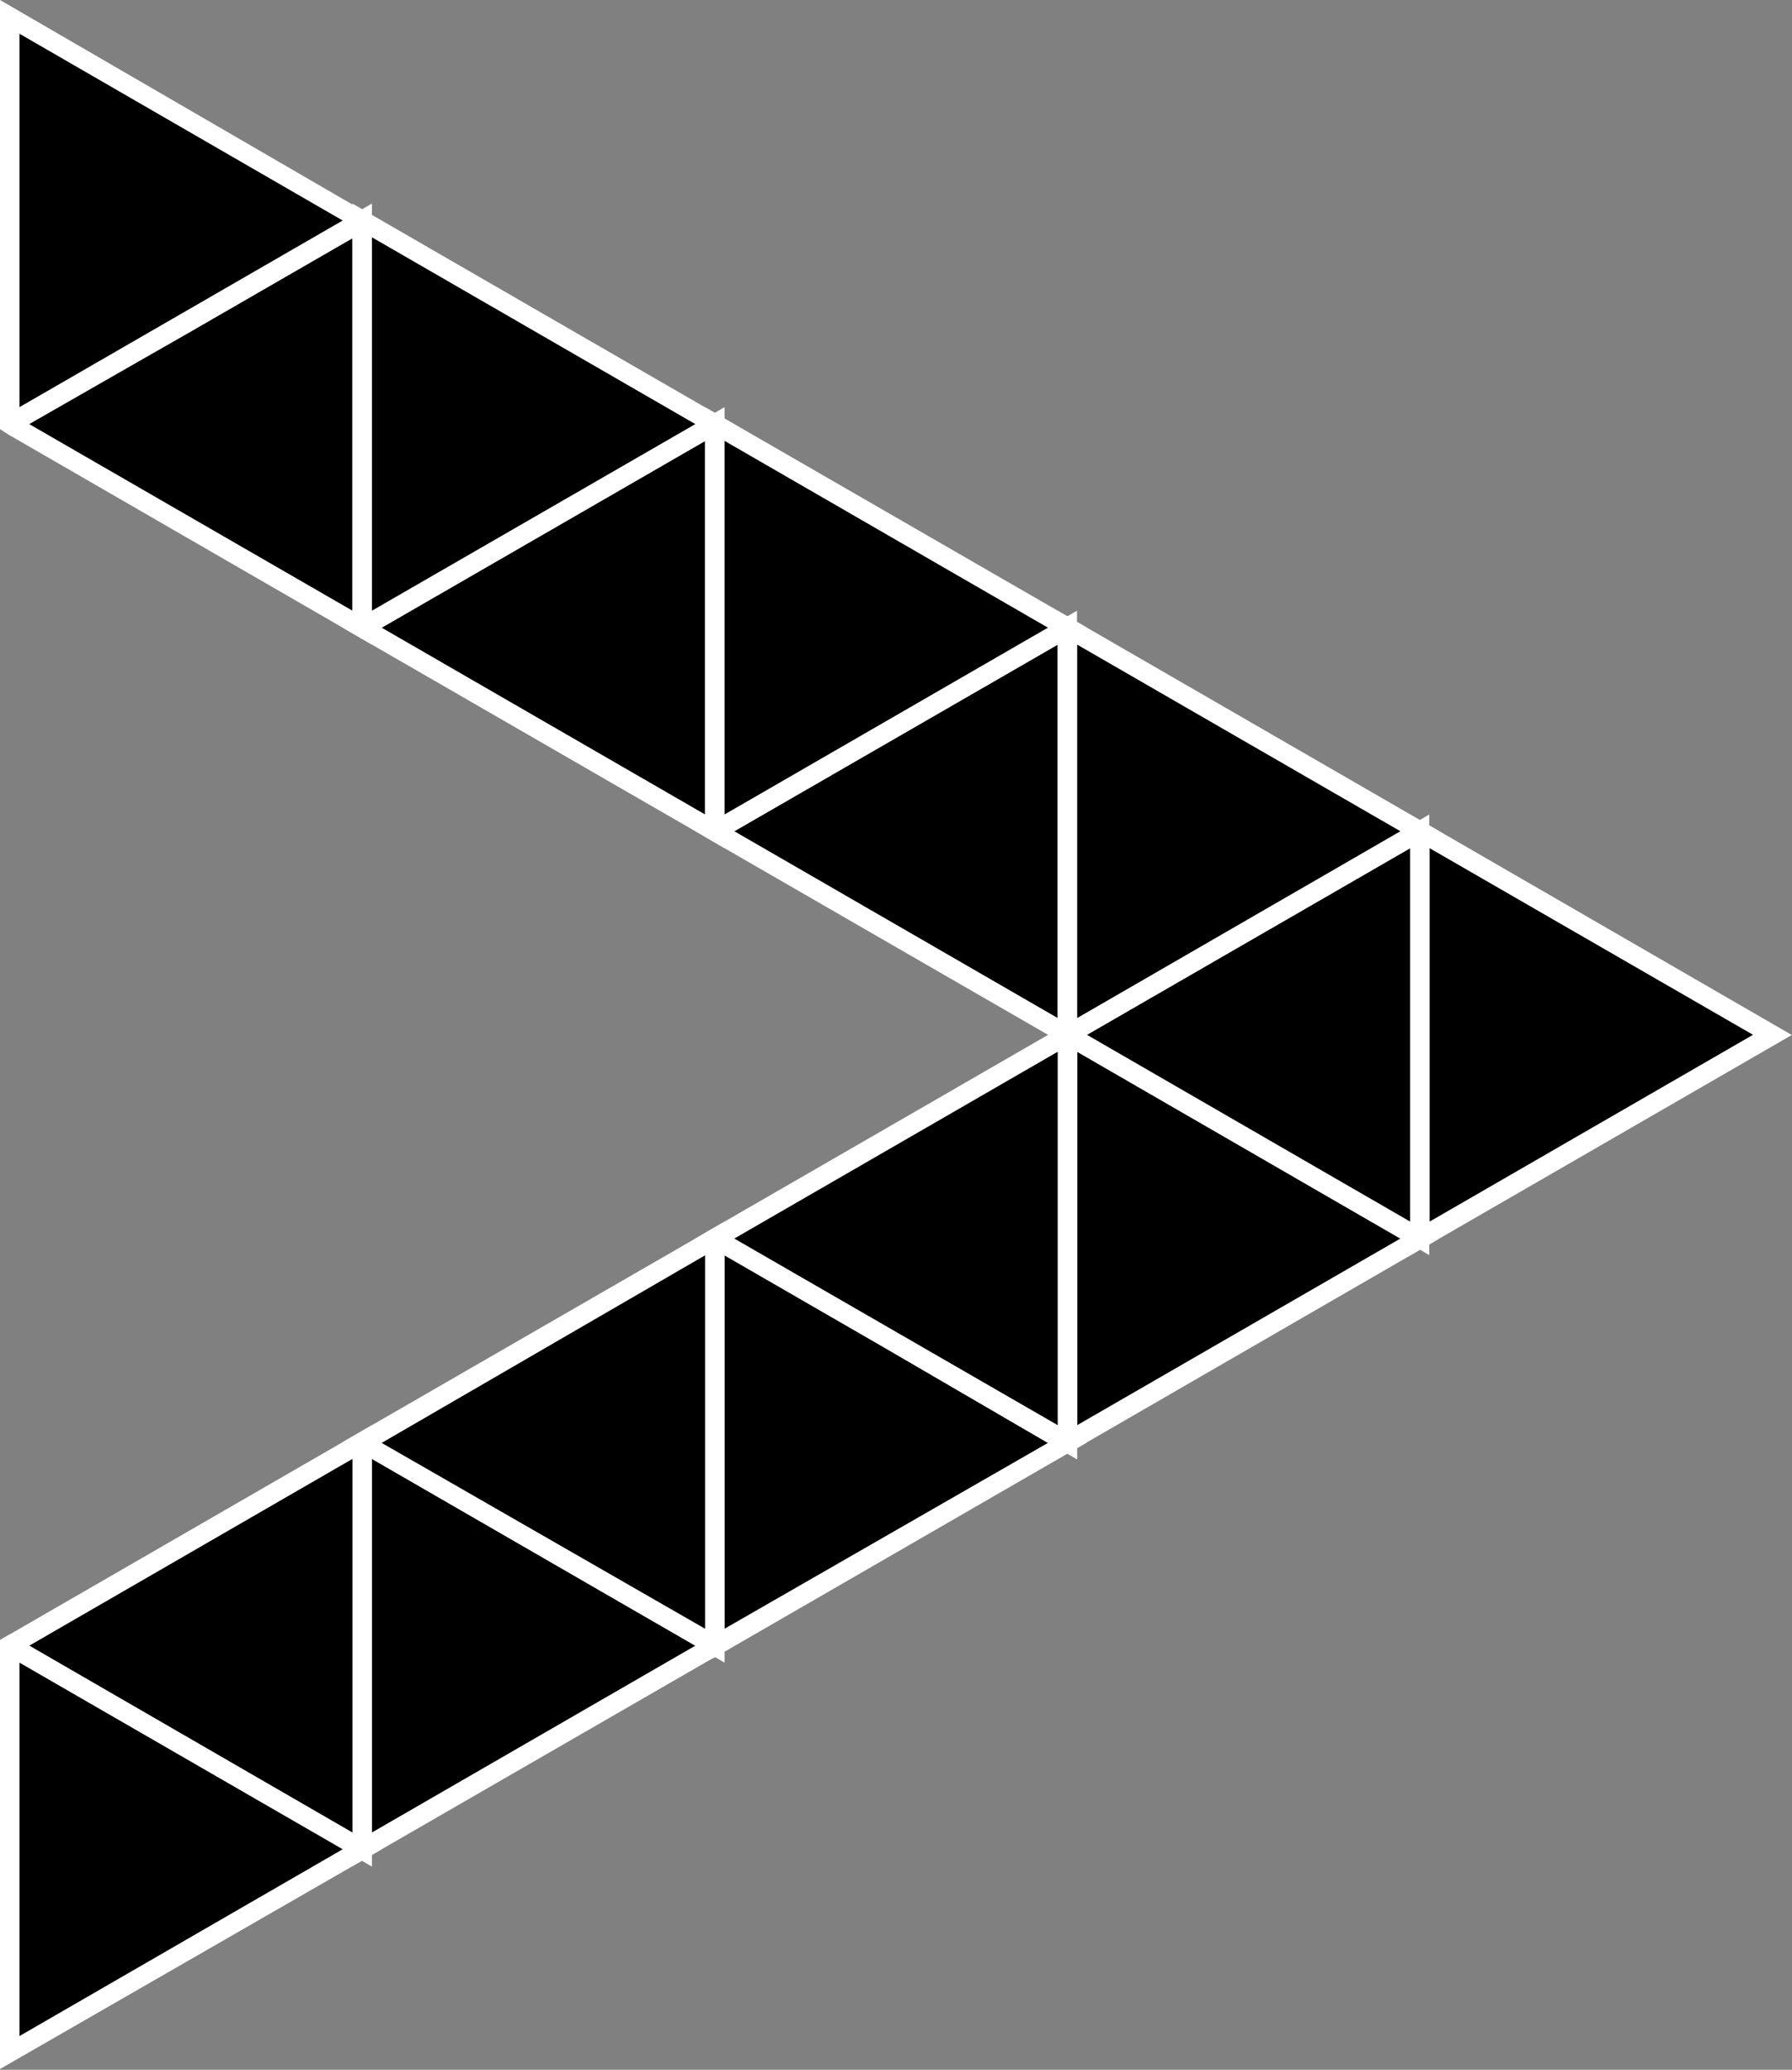 <svg id="Layer_1" data-name="Layer 1" xmlns="http://www.w3.org/2000/svg" viewBox="0 0 91.93 106.15"><rect x="0" y="0" width="91.93" height="106.15" fill="#808080" stroke="none"/><defs><style>.cls-1{fill:#fff;}</style></defs><polygon points="18.58 73.96 18.58 94.84 36.67 84.4 18.58 73.96"/><path class="cls-1" d="M19.08,95.13l.5-.29,16.59-9.57.5-.29.5-.29.5-.29-1-.58-.5-.29L19.58,74l-1-.58-.5.29v22Zm0-1.15V74.82L35.67,84.4Z"/><polygon points="18.58 94.84 18.58 73.96 0.5 84.4 18.58 94.84"/><path class="cls-1" d="M.5,85l.5.29,16.58,9.57.5.29,1,.58V73.09l-.5.29-1,.58L.5,83.82l-.5.29v.58ZM18.08,74.82V94L1.5,84.4Z"/><polygon points="36.67 63.52 36.67 84.4 54.76 73.96 36.67 63.52"/><path class="cls-1" d="M36.67,85l.5-.29.5-.29,16.59-9.58.5-.29.5-.28.5-.29-1-.58-.5-.29L37.67,63.52l-.5-.29-.5-.29-.5.29v22ZM53.76,74,37.17,83.53V64.38l8.29,4.79Z"/><polygon points="36.67 84.4 36.67 63.52 18.58 73.96 36.67 84.4"/><path class="cls-1" d="M18.08,74.25l.5.29.5.28h0L35.67,84.4l.5.29.5.29.5.29V62.65l-.5.29-.5.29-.5.29L19.08,73.09l-.5.29-1,.58Zm18.09-9.87V83.53L19.58,74Z"/><polygon points="54.76 53.07 54.76 73.96 72.84 63.52 54.76 53.07"/><path class="cls-1" d="M54.76,74.53l.5-.28h0l.5-.28,16.58-9.58.5-.29h0l.49-.28.49-.29-.49-.29-.5-.29-.5-.29L55.76,53.07l-.5-.28h0l-.49-.28h0l-.49-.29V74.82Zm.5-1.44V53.94l16.58,9.58Z"/><polygon points="54.76 73.96 54.76 53.07 36.67 63.52 54.76 73.96"/><path class="cls-1" d="M36.67,64.1l.5.28h0l8.29,4.78L53.76,74l.5.28h0l.5.28.5.29V52.21l-.5.29h0l-.48.28h0l-.49.28h0L37.17,62.65l-.5.29-.5.29-.5.29ZM54.26,53.94V73.09L37.67,63.52Z"/><polygon points="72.84 42.63 72.84 63.52 90.93 53.07 72.84 42.63"/><path class="cls-1" d="M72.84,64.09h0l.49-.28h0l.49-.28,18.1-10.45L73.84,42.63l-.5-.28h0l-.49-.28h0l-.5-.29V64.38Zm.5-1.44V43.5l16.59,9.57Z"/><polygon points="0.5 84.4 0.5 105.28 18.58 94.84 0.5 84.4"/><path class="cls-1" d="M18.08,95.71l1-.58.5-.29-1-.58-.5-.28h0L1.5,84.4l-1-.58-.5.29v22ZM1,85.27l16.58,9.57L1,104.42Z"/><polygon points="72.84 63.52 72.84 42.63 54.76 53.07 72.84 63.52"/><path class="cls-1" d="M54.26,53.36l.5.29.5.29,16.58,9.58.5.28h0l.49.28h0l.49.29V41.77l-.49.29h0l-.49.28h0l-.5.28-8.29,4.79L55.26,52.2h0l-.5.28h0l-.48.28h0l-.49.29ZM72.34,43.5V62.65L55.76,53.07Z"/><polygon points="18.58 11.31 0.5 21.75 18.58 32.19 18.58 11.31"/><path class="cls-1" d="M.49,22.32l17.09,9.87.5.29.5.29.5.29V10.44l-.5.29-.5.29-.5.29L1,20.88l-1,.58V22Zm17.59,9L1.5,21.75,9.79,17l8.29-4.79Z"/><polygon points="0.5 21.75 18.58 11.31 0.5 0.86 0.5 21.75"/><path class="cls-1" d="M.49,22.32,1,22H1l.5-.29L9.79,17l8.29-4.78h0l.5-.28.5-.29.5-.29-.5-.29-.5-.29-.5-.29L0,0V22ZM1,1.73l16.58,9.58L1,20.88Z"/><polygon points="36.67 21.75 18.58 32.19 36.67 42.63 36.67 21.75"/><path class="cls-1" d="M18.08,32.48l.5.29.5.29,16.59,9.57,1,.58.5.29V20.88l-1,.58-.5.29L19.08,31.32l-1,.58-.5.29Zm18.09-9.87V41.77L19.58,32.19Z"/><polygon points="18.58 32.19 36.67 21.75 18.58 11.31 18.58 32.19"/><path class="cls-1" d="M18.58,32.77l.5-.29.5-.29,16.59-9.57h0l.5-.28.5-.29.5-.29-.5-.29-1-.58L19.58,11.31l-.5-.29-.5-.29-.5-.29v22Zm.5-20.6,16.59,9.58L19.08,31.32Z"/><polygon points="54.76 32.19 36.67 42.63 54.76 53.07 54.76 32.19"/><path class="cls-1" d="M36.67,43.21l.5.29,16.59,9.57h0l.49.29.5.29.5.29V31.32l-1,.58-.5.29L37.17,41.76h0l-.5.28-.5.29-.5.29ZM54.26,33.06V52.21L37.67,42.63Z"/><polygon points="36.67 42.63 54.76 32.19 36.67 21.75 36.67 42.63"/><path class="cls-1" d="M36.67,43.21l1-.58,16.59-9.57.5-.29.5-.29.5-.29-.5-.29-1-.58L37.67,21.75l-.5-.29-1-.58v22Zm.5-20.6,16.59,9.58L37.17,41.77Z"/><polygon points="54.76 53.07 72.84 42.63 54.76 32.19 54.76 53.07"/><path class="cls-1" d="M54.76,53.65l1-.58L72.34,43.5l.5-.29,1-.58-.5-.29-.49-.28h0l-.5-.29L55.76,32.19l-.5-.29-1-.58V53.94Zm.5-20.59,16.58,9.57-8.29,4.79-8.29,4.79Z"/></svg>